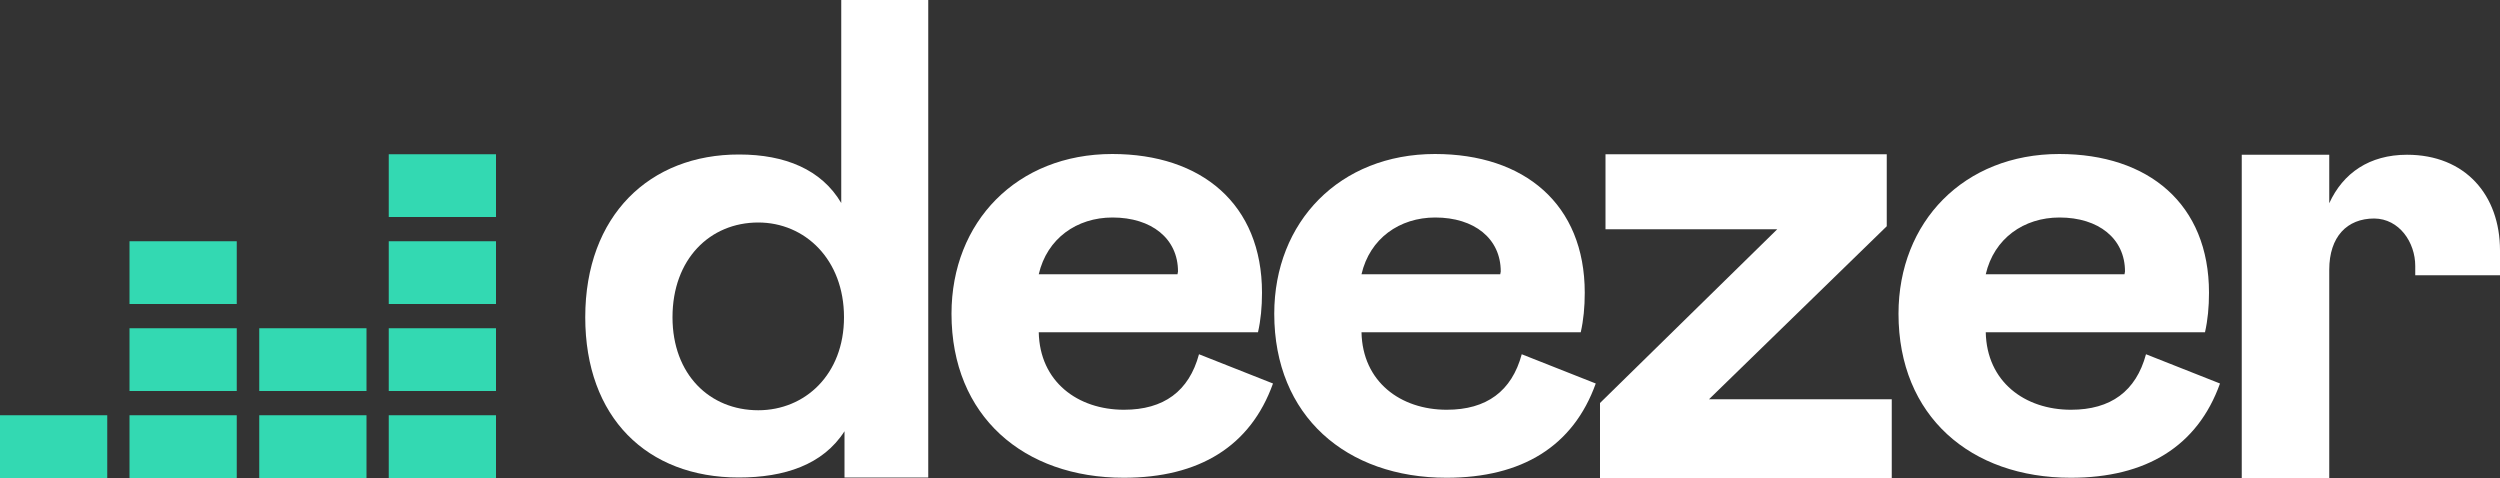<?xml version="1.0" encoding="utf-8"?>
<!-- Generator: Adobe Illustrator 24.3.0, SVG Export Plug-In . SVG Version: 6.00 Build 0)  -->
<svg version="1.1"
	 id="Calque_1" inkscape:version="0.92.4 (5da689c313, 2019-01-14)" sodipodi:docname="index.svg" xmlns:cc="http://creativecommons.org/ns#" xmlns:dc="http://purl.org/dc/elements/1.1/" xmlns:inkscape="http://www.inkscape.org/namespaces/inkscape" xmlns:rdf="http://www.w3.org/1999/02/22-rdf-syntax-ns#" xmlns:sodipodi="http://sodipodi.sourceforge.net/DTD/sodipodi-0.dtd" xmlns:svg="http://www.w3.org/2000/svg"
	 xmlns="http://www.w3.org/2000/svg" xmlns:xlink="http://www.w3.org/1999/xlink" x="0px" y="0px" viewBox="0 0 1000 191.2"
	 style="enable-background:new 0 0 1000 191.2;" xml:space="preserve">
<rect x="0" y="0" width="1000" height="191.2" fill="#333333" stroke="none"/>
<style type="text/css">
	.st0{fill:#FFFFFF;}
	.st1{fill-rule:evenodd;clip-rule:evenodd;fill:#33D9B2;}
</style>
<path id="path8175" inkscape:connector-curvature="0" class="st0" d="M234.1,126.9c0,40.1,24.7,64.1,61.4,64.1
	c18.3,0,33.7-5.1,42.3-18.5V191h33.5V0h-34.8v81.2c-7.9-13.4-22.5-19.4-40.8-19.4C259.9,61.7,234.1,86.2,234.1,126.9L234.1,126.9z
	 M337.6,126.9c0,22.9-15.6,37.2-34.3,37.2c-19.4,0-34.3-14.3-34.3-37.2c0-23.3,15-37.9,34.3-37.9C322,89,337.6,103.8,337.6,126.9z"
	/>
<path id="path8177" inkscape:connector-curvature="0" class="st0" d="M479.6,141.7c-4,14.8-14.1,22.2-30,22.2
	c-18.5,0-33.7-11.2-34.1-31h87.7c1.1-4.9,1.6-10.1,1.6-15.8c0-35.5-24.2-55.5-59.9-55.5c-38.1,0-64.3,27.1-64.3,63.9
	c0,41,28.9,65.6,68.9,65.6c30.2,0,50.7-12.6,59.7-37.7L479.6,141.7z M415.5,109.7C418.8,95.4,430.7,87,445,87
	c15.6,0,26.2,8.4,26.2,21.6l-0.2,1.1C471,109.7,415.5,109.7,415.5,109.7z"/>
<path id="path8179" inkscape:connector-curvature="0" class="st0" d="M608.7,141.7c-4,14.8-14.1,22.2-30,22.2
	c-18.5,0-33.7-11.2-34.1-31h87.7c1.1-4.9,1.6-10.1,1.6-15.8c0-35.5-24.2-55.5-59.9-55.5c-38.1,0-64.3,27.1-64.3,63.9
	c0,41,28.9,65.6,68.9,65.6c30.2,0,50.7-12.6,59.7-37.7L608.7,141.7z M544.6,109.7c3.3-14.3,15.2-22.7,29.5-22.7
	c15.6,0,26.2,8.4,26.2,21.6l-0.2,1.1H544.6z"/>
<path id="path8181" inkscape:connector-curvature="0" class="st0" d="M756.7,191.2v-31.5h-73.1l71.1-69.2V61.7H642.2v30h68.7
	L640,161.2v30H756.7z"/>
<path id="path8183" inkscape:connector-curvature="0" class="st0" d="M858.4,141.7c-4,14.8-14.1,22.2-30,22.2
	c-18.5,0-33.7-11.2-34.1-31H882c1.1-4.9,1.6-10.1,1.6-15.8c0-35.5-24.2-55.5-59.9-55.5c-38.1,0-64.3,27.1-64.3,63.9
	c0,41,28.9,65.6,68.9,65.6c30.2,0,50.7-12.6,59.7-37.7L858.4,141.7z M794.3,109.7c3.3-14.3,15.2-22.7,29.5-22.7
	c15.6,0,26.2,8.4,26.2,21.6l-0.2,1.1H794.3z"/>
<g>
	<rect id="rect8185" x="155.5" y="61.7" class="st1" width="42.9" height="25.1"/>
	<rect id="rect8192" x="155.5" y="96.5" class="st1" width="42.9" height="25.1"/>
	<rect id="rect8199" x="155.5" y="131.3" class="st1" width="42.9" height="25.1"/>
	<rect id="rect8206" y="166.1" class="st1" width="42.9" height="25.1"/>
	<rect id="rect8213" x="51.8" y="166.1" class="st1" width="42.9" height="25.1"/>
	<rect id="rect8220" x="103.7" y="166.1" class="st1" width="42.9" height="25.1"/>
	<rect id="rect8227" x="155.5" y="166.1" class="st1" width="42.9" height="25.1"/>
	<rect id="rect8234" x="103.7" y="131.3" class="st1" width="42.9" height="25.1"/>
	<rect id="rect8241" x="51.8" y="131.3" class="st1" width="42.9" height="25.1"/>
	<rect id="rect8248" x="51.8" y="96.5" class="st1" width="42.9" height="25.1"/>
</g>
<path id="path8250" inkscape:connector-curvature="0" class="st0" d="M966.1,106.4c0,1.3,0,3.7,0,3.7h33.9c0,0,0-6.4,0-9.9
	c0-22.2-13.9-38.3-37.2-38.3c-15,0-25.6,7.3-31.1,19.4V61.9h-35v129.3h35v-83.3c0-13.2,7.1-20.5,18-20.5
	C959.7,87.5,966.1,96.9,966.1,106.4z"/>
</svg>
